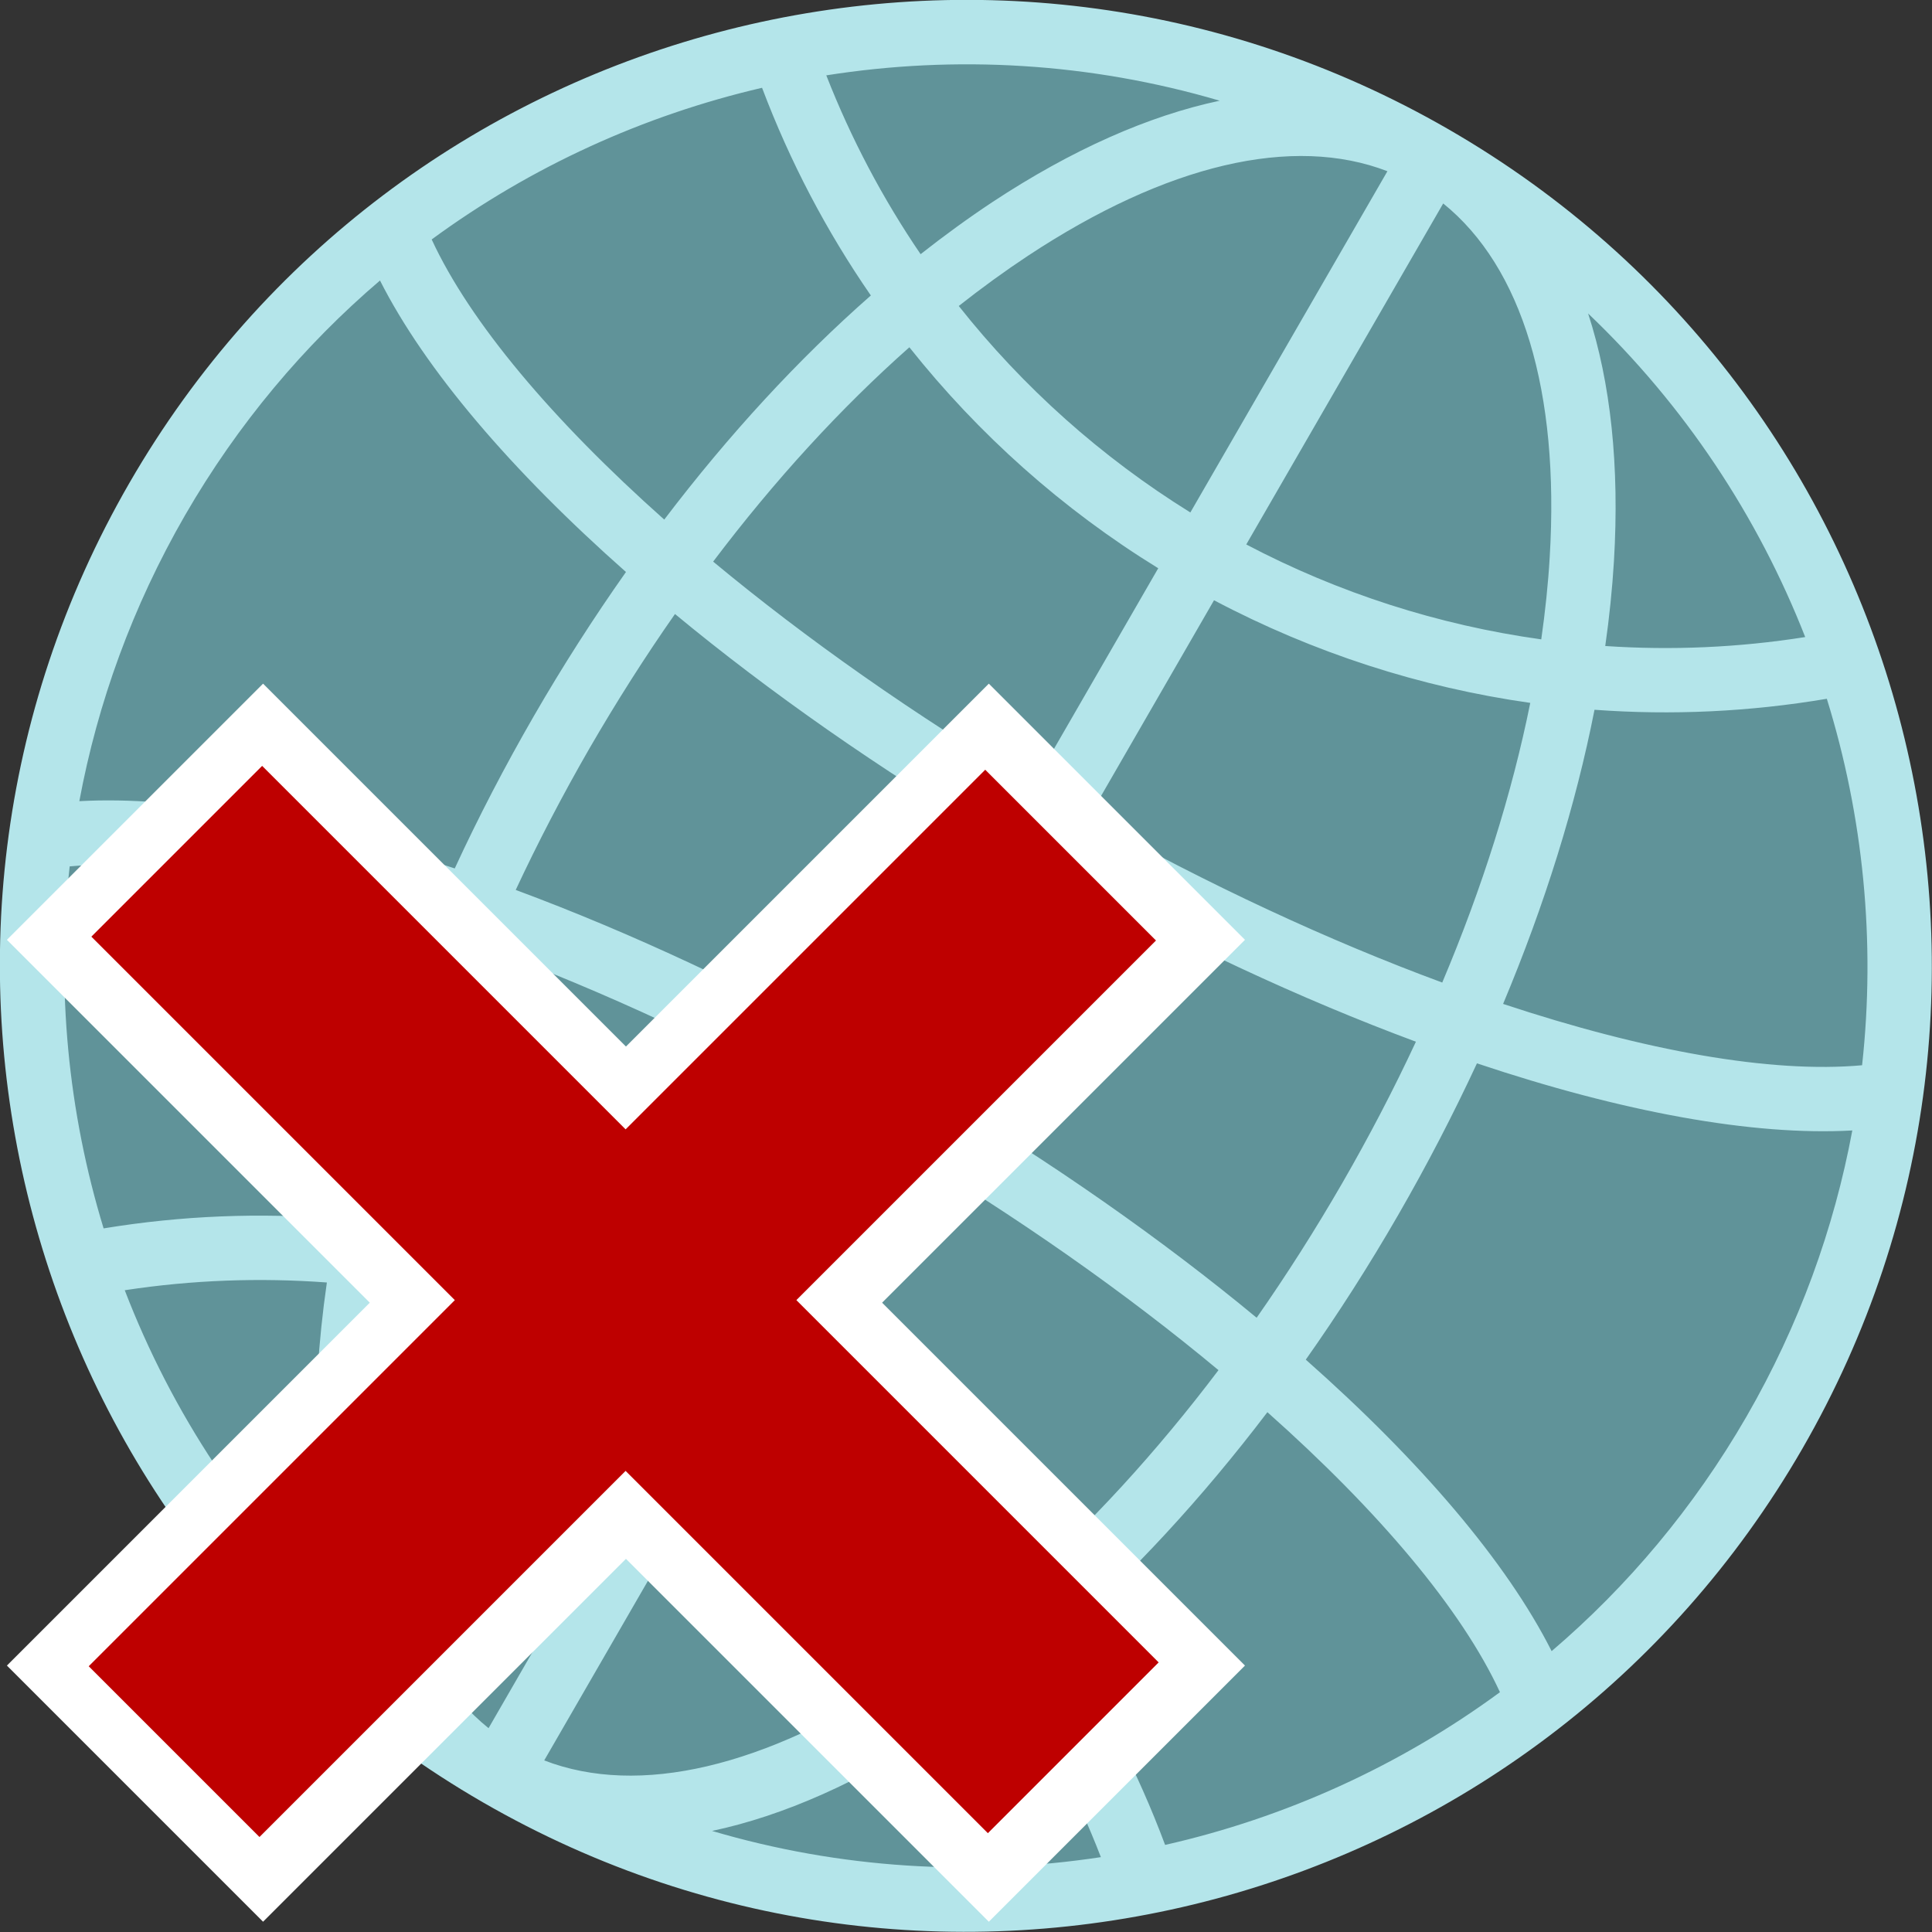 <?xml version="1.0" encoding="UTF-8" standalone="no"?>
<svg
   xmlns:dc="http://purl.org/dc/elements/1.1/"
   xmlns:cc="http://creativecommons.org/ns#"
   xmlns:rdf="http://www.w3.org/1999/02/22-rdf-syntax-ns#"
   xmlns:svg="http://www.w3.org/2000/svg"
   xmlns="http://www.w3.org/2000/svg"
   xmlns:sodipodi="http://sodipodi.sourceforge.net/DTD/sodipodi-0.dtd"
   xmlns:inkscape="http://www.inkscape.org/namespaces/inkscape"
   version="1.1"
   id="Layer_1"
   x="0px"
   y="0px"
   viewBox="0 0 16 16"
   xml:space="preserve"
   sodipodi:docname="noInternetConnection.svg"
   width="16"
   height="16"
   inkscape:version="1.0.2 (e86c870879, 2021-01-15, custom)"><rect x="0" y="0" width="16" height="16" fill="#333333" stroke="none"/><defs
   id="defs39" /><sodipodi:namedview
   pagecolor="#ffffff"
   bordercolor="#666666"
   borderopacity="1"
   objecttolerance="10"
   gridtolerance="10"
   guidetolerance="10"
   inkscape:pageopacity="0"
   inkscape:pageshadow="2"
   inkscape:window-width="1366"
   inkscape:window-height="752"
   id="namedview37"
   showgrid="false"
   inkscape:zoom="37.153696"
   inkscape:cx="9.00924"
   inkscape:cy="10.857595"
   inkscape:window-x="0"
   inkscape:window-y="16"
   inkscape:window-maximized="0"
   inkscape:current-layer="Layer_1"
   inkscape:document-rotation="0" />
<circle
   style="fill:#609399;stroke-width:1"
   cx="10.928"
   cy="2.928"
   id="circle2"
   r="7.733"
   transform="rotate(30)" />
<path
   style="fill:#b4e5ea;stroke-width:1"
   d="M 11.998,1.072 C 8.172,-1.137 3.28,0.174 1.072,3.999 -1.137,7.825 0.174,12.717 3.999,14.926 7.825,17.134 12.717,15.824 14.926,11.998 17.134,8.172 15.824,3.28 11.998,1.072 Z M 4.881,6.199 C 5.105,5.812 5.342,5.439 5.59,5.085 6.372,5.732 7.287,6.373 8.287,6.966 L 7.249,8.765 C 6.235,8.195 5.222,7.723 4.271,7.37 4.454,6.978 4.658,6.586 4.881,6.199 Z M 10.054,4.971 C 10.877,5.406 11.763,5.692 12.673,5.821 12.522,6.57 12.276,7.351 11.944,8.137 11.009,7.792 10.008,7.328 9.015,6.771 l 1.039,-1.8 5.4e-5,3.12e-5 z m 0.267,-0.462 1.631,-2.824 c 0.653,0.527 0.965,1.553 0.882,2.93 -0.013,0.222 -0.037,0.449 -0.07,0.68 C 11.916,5.177 11.089,4.913 10.321,4.509 Z M 11.49,1.418 9.858,4.244 C 9.12,3.786 8.472,3.206 7.94,2.534 8.129,2.385 8.32,2.246 8.512,2.119 9.663,1.359 10.707,1.116 11.49,1.418 Z M 9.592,4.706 8.554,6.504 C 7.574,5.923 6.673,5.288 5.906,4.651 6.415,3.977 6.964,3.378 7.531,2.876 8.103,3.596 8.798,4.217 9.592,4.706 Z M 6.982,9.226 5.944,11.024 C 5.123,10.582 4.238,10.29 3.329,10.155 3.48,9.412 3.724,8.638 4.053,7.86 4.988,8.206 5.989,8.669 6.982,9.226 Z M 5.677,11.486 4.046,14.312 C 3.393,13.786 3.081,12.76 3.164,11.383 c 0.014,-0.229 0.039,-0.464 0.073,-0.703 0.848,0.125 1.674,0.396 2.44,0.806 z M 4.507,14.579 6.138,11.755 c 0.733,0.463 1.375,1.047 1.902,1.722 C 7.856,13.621 7.671,13.755 7.486,13.878 6.334,14.638 5.29,14.881 4.507,14.579 Z M 6.405,11.293 7.444,9.493 C 8.423,10.074 9.325,10.709 10.091,11.347 9.577,12.027 9.023,12.631 8.45,13.136 7.883,12.412 7.193,11.788 6.405,11.293 Z M 7.71,9.031 8.749,7.233 C 9.762,7.803 10.775,8.274 11.726,8.627 11.543,9.02 11.339,9.411 11.116,9.798 10.892,10.186 10.655,10.558 10.407,10.913 9.625,10.266 8.711,9.624 7.71,9.031 Z M 12.231,8.806 c 1.203,0.403 2.284,0.602 3.109,0.556 -0.151,0.812 -0.44,1.613 -0.876,2.369 -0.437,0.756 -0.986,1.407 -1.614,1.943 -0.373,-0.738 -1.086,-1.574 -2.036,-2.414 0.268,-0.38 0.524,-0.78 0.764,-1.196 0.24,-0.416 0.458,-0.837 0.654,-1.259 z m 3.189,0.016 C 14.668,8.89 13.624,8.704 12.448,8.314 12.794,7.489 13.05,6.667 13.205,5.878 c 0.639,0.047 1.284,0.017 1.924,-0.091 0.302,0.974 0.405,2.008 0.292,3.035 z M 14.949,5.276 c -0.551,0.087 -1.106,0.111 -1.655,0.074 0.034,-0.238 0.058,-0.473 0.072,-0.703 0.047,-0.787 -0.027,-1.478 -0.214,-2.051 0.801,0.763 1.407,1.682 1.798,2.68 z M 8.218,1.674 C 8.019,1.806 7.821,1.95 7.624,2.105 7.31,1.644 7.048,1.148 6.843,0.624 7.914,0.455 9.027,0.518 10.101,0.834 9.511,0.959 8.876,1.24 8.218,1.674 Z M 6.311,0.727 c 0.231,0.612 0.534,1.189 0.901,1.72 C 6.614,2.972 6.036,3.599 5.501,4.303 4.575,3.479 3.892,2.669 3.575,1.983 4.398,1.379 5.331,0.955 6.311,0.727 Z M 3.147,2.323 C 3.52,3.06 4.233,3.896 5.184,4.737 4.916,5.117 4.66,5.516 4.42,5.932 4.18,6.348 3.961,6.769 3.766,7.192 2.563,6.789 1.482,6.589 0.657,6.635 0.808,5.823 1.097,5.022 1.533,4.266 1.97,3.51 2.519,2.859 3.147,2.323 Z M 0.577,7.175 C 1.329,7.107 2.373,7.293 3.549,7.684 3.207,8.499 2.953,9.313 2.798,10.094 2.154,10.041 1.503,10.067 0.858,10.173 0.564,9.21 0.465,8.19 0.577,7.175 Z M 1.034,10.685 c 0.557,-0.085 1.118,-0.105 1.673,-0.064 -0.036,0.248 -0.061,0.491 -0.076,0.73 -0.047,0.787 0.027,1.478 0.214,2.051 -0.811,-0.772 -1.422,-1.704 -1.812,-2.717 z m 6.746,3.638 c 0.192,-0.127 0.383,-0.265 0.573,-0.413 0.307,0.458 0.563,0.95 0.764,1.47 -1.06,0.161 -2.159,0.096 -3.22,-0.217 0.59,-0.125 1.226,-0.406 1.883,-0.84 z m 1.869,0.956 C 9.422,14.671 9.125,14.097 8.765,13.568 9.371,13.039 9.955,12.407 10.496,11.695 c 0.926,0.823 1.609,1.634 1.926,2.319 -0.833,0.612 -1.78,1.04 -2.774,1.265 z"
   id="path4" />
<g
   id="g6"
   transform="matrix(0.027,0.016,-0.016,0.027,5.072,-2.928)"
   style="stroke-width:32">
</g>
<g
   id="g8"
   transform="matrix(0.027,0.016,-0.016,0.027,5.072,-2.928)"
   style="stroke-width:32">
</g>
<g
   id="g10"
   transform="matrix(0.027,0.016,-0.016,0.027,5.072,-2.928)"
   style="stroke-width:32">
</g>
<g
   id="g12"
   transform="matrix(0.027,0.016,-0.016,0.027,5.072,-2.928)"
   style="stroke-width:32">
</g>
<g
   id="g14"
   transform="matrix(0.027,0.016,-0.016,0.027,5.072,-2.928)"
   style="stroke-width:32">
</g>
<g
   id="g16"
   transform="matrix(0.027,0.016,-0.016,0.027,5.072,-2.928)"
   style="stroke-width:32">
</g>
<g
   id="g18"
   transform="matrix(0.027,0.016,-0.016,0.027,5.072,-2.928)"
   style="stroke-width:32">
</g>
<g
   id="g20"
   transform="matrix(0.027,0.016,-0.016,0.027,5.072,-2.928)"
   style="stroke-width:32">
</g>
<g
   id="g22"
   transform="matrix(0.027,0.016,-0.016,0.027,5.072,-2.928)"
   style="stroke-width:32">
</g>
<g
   id="g24"
   transform="matrix(0.027,0.016,-0.016,0.027,5.072,-2.928)"
   style="stroke-width:32">
</g>
<g
   id="g26"
   transform="matrix(0.027,0.016,-0.016,0.027,5.072,-2.928)"
   style="stroke-width:32">
</g>
<g
   id="g28"
   transform="matrix(0.027,0.016,-0.016,0.027,5.072,-2.928)"
   style="stroke-width:32">
</g>
<g
   id="g30"
   transform="matrix(0.027,0.016,-0.016,0.027,5.072,-2.928)"
   style="stroke-width:32">
</g>
<g
   id="g32"
   transform="matrix(0.027,0.016,-0.016,0.027,5.072,-2.928)"
   style="stroke-width:32">
</g>
<g
   id="g34"
   transform="matrix(0.027,0.016,-0.016,0.027,5.072,-2.928)"
   style="stroke-width:32">
</g>
<rect
   style="fill:#ffffff;fill-opacity:1;stroke:#3effff;stroke-width:0;stroke-linecap:round;stroke-linejoin:round;stroke-miterlimit:4;stroke-dasharray:none;stroke-opacity:1"
   id="rect868-3"
   width="3"
   height="11.5"
   x="9.794"
   y="-1.787"
   transform="rotate(45)" /><rect
   style="fill:#ffffff;fill-opacity:1;stroke:#3effff;stroke-width:0;stroke-linecap:round;stroke-linejoin:round;stroke-miterlimit:4;stroke-dasharray:none;stroke-opacity:1"
   id="rect868-3-7"
   width="3"
   height="11.5"
   x="2.463"
   y="-17.044"
   transform="rotate(135)" /><rect
   style="mix-blend-mode:normal;fill:#be0000;fill-opacity:1;stroke:#fbffff;stroke-width:0;stroke-linecap:round;stroke-linejoin:round;stroke-miterlimit:4;stroke-dasharray:none;stroke-opacity:1;paint-order:normal"
   id="rect866"
   width="10.5"
   height="2"
   x="6.02"
   y="2.95"
   transform="rotate(45)" /><rect
   style="fill:#be0000;fill-opacity:1;stroke:#3effff;stroke-width:0;stroke-linecap:round;stroke-linejoin:round;stroke-miterlimit:4;stroke-dasharray:none;stroke-opacity:1"
   id="rect868"
   width="2"
   height="10.5"
   x="10.277"
   y="-1.262"
   transform="rotate(45)" /></svg>
